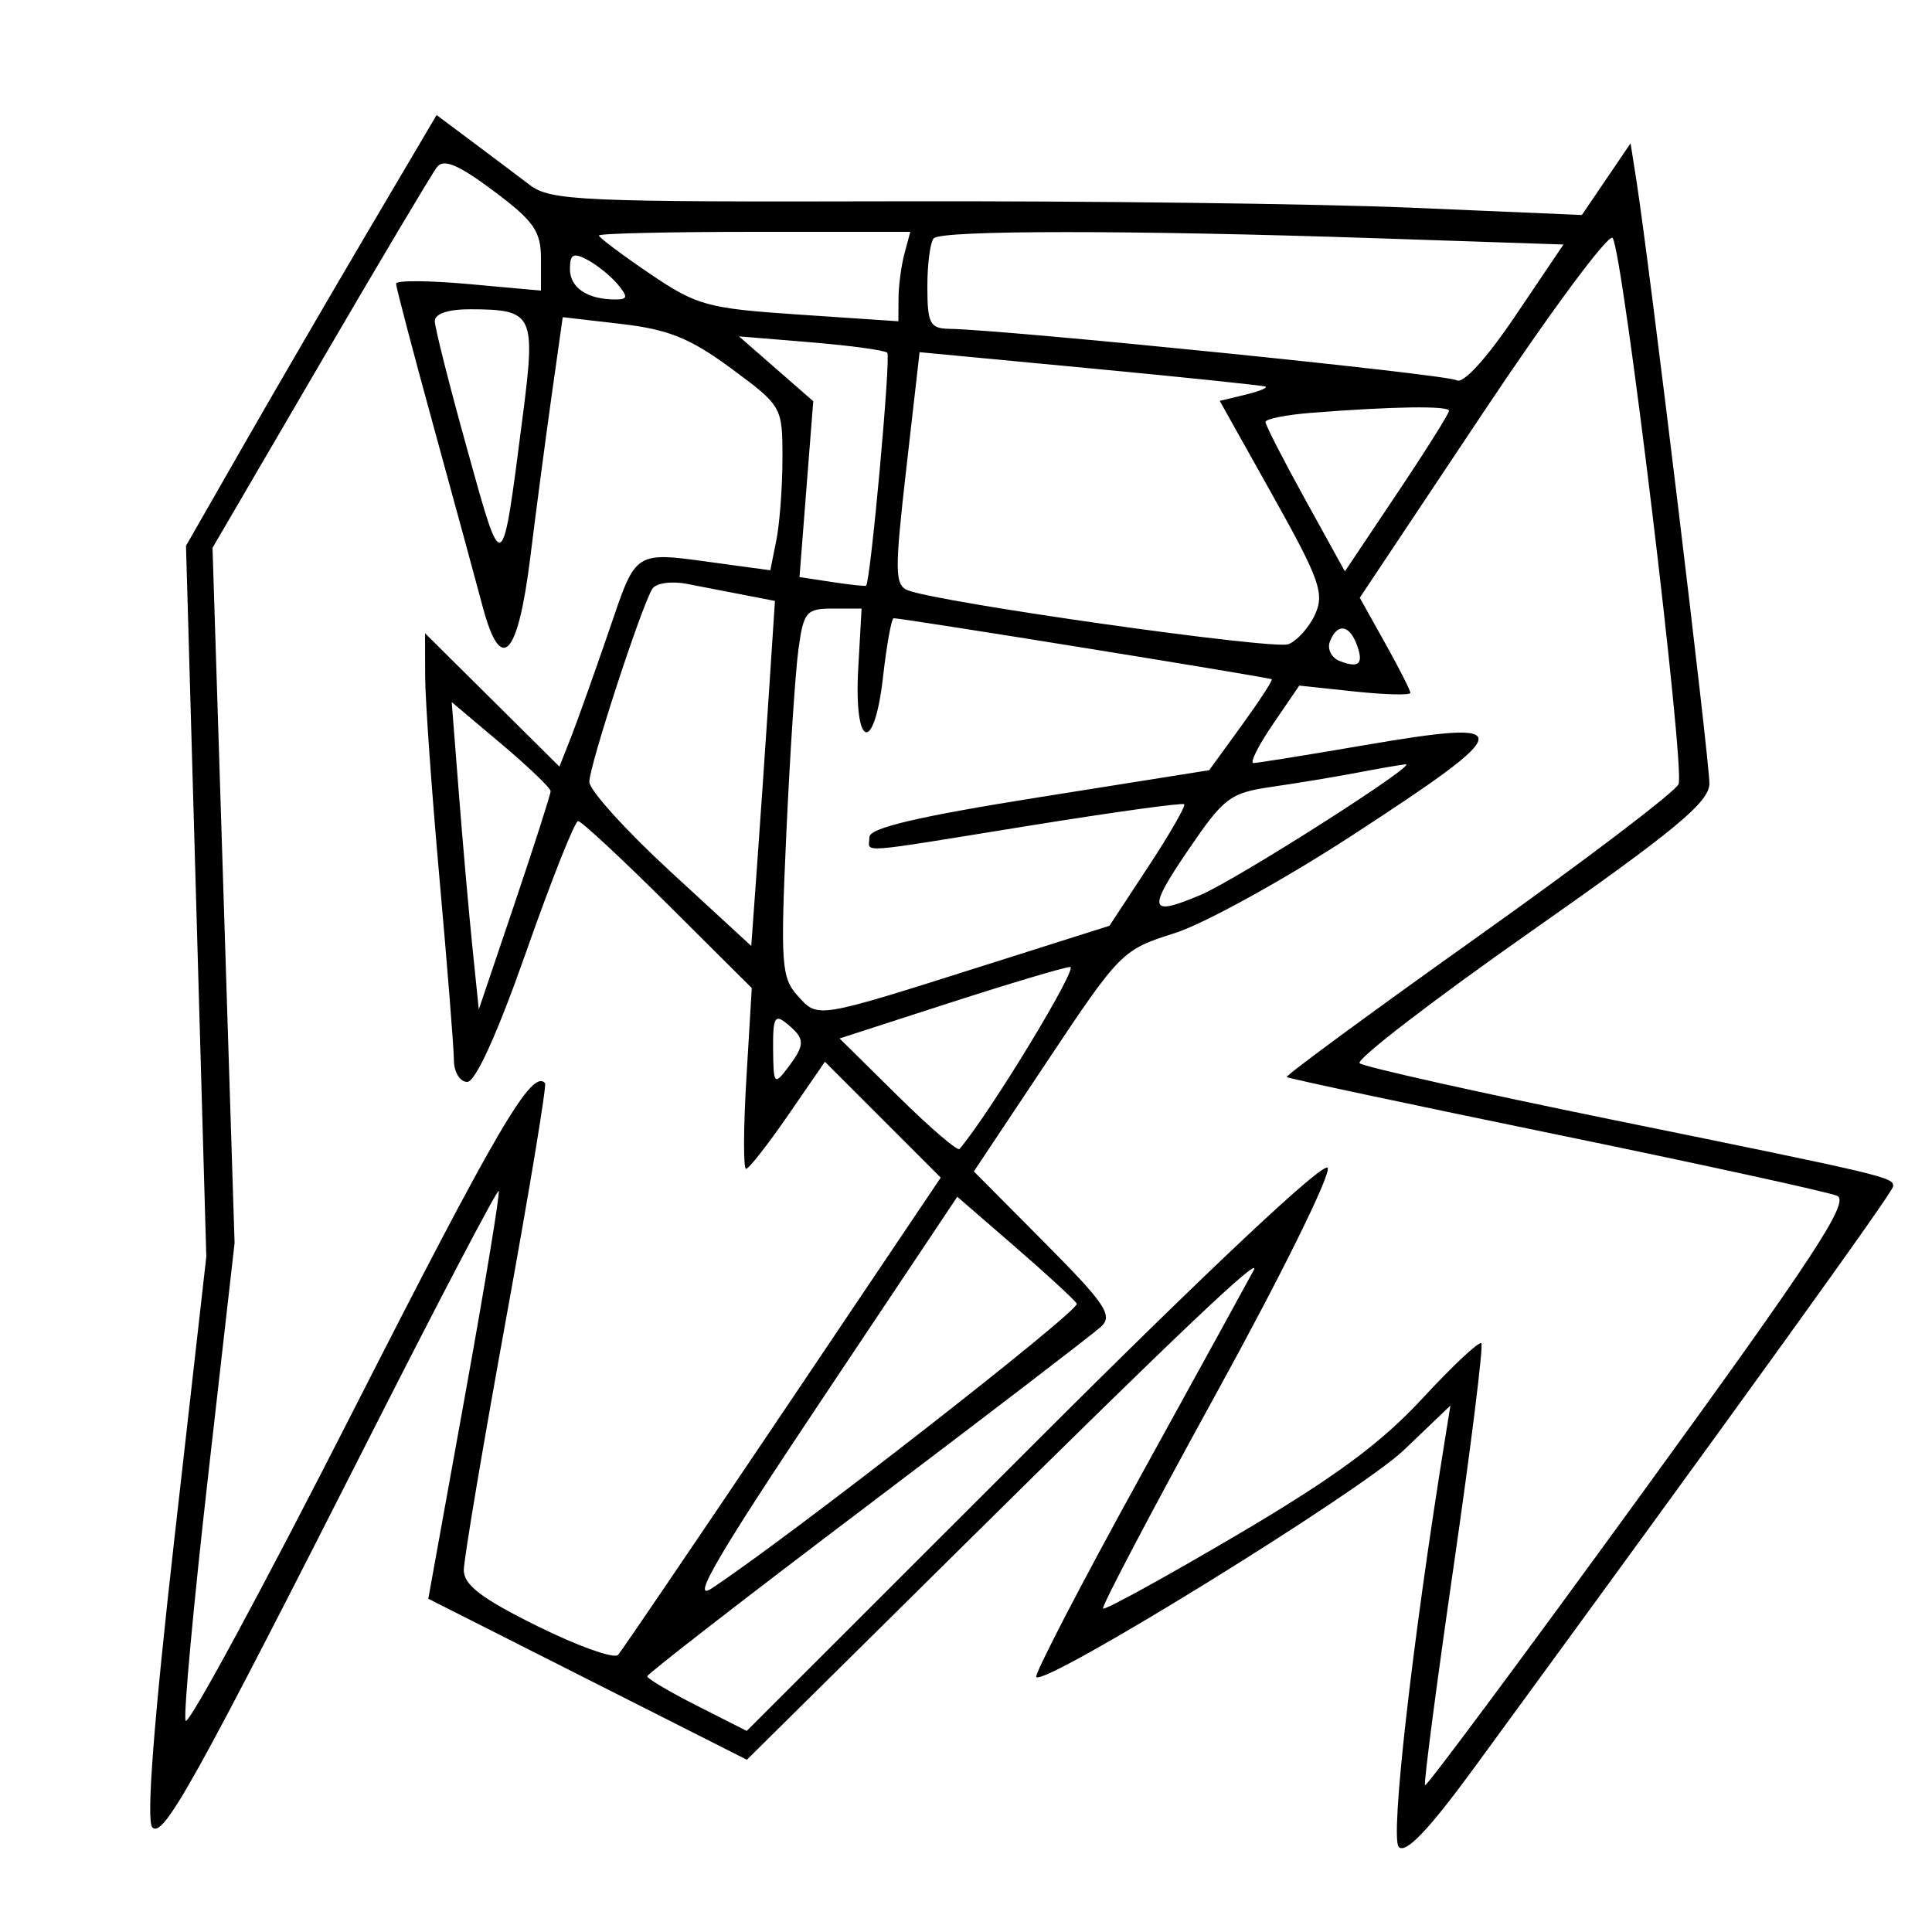 <svg xmlns="http://www.w3.org/2000/svg" width="200" height="200" viewBox="0 0 200 200" version="1.1">
	<path d="M 38.237 23.705 C 34.411 30.192, 28.574 40.225, 25.267 46 L 19.254 56.500 20.305 93.297 L 21.357 130.094 18.070 159.139 C 15.911 178.216, 15.121 188.521, 15.769 189.169 C 16.915 190.315, 20.041 184.694, 38.527 148.250 C 45.571 134.363, 51.465 123.131, 51.624 123.291 C 51.784 123.450, 50.209 133.013, 48.125 144.540 L 44.337 165.500 60.826 173.835 L 77.315 182.169 99.407 160.315 C 121.945 138.020, 130.696 129.717, 129.779 131.500 C 129.496 132.050, 124.220 141.652, 118.054 152.839 C 111.888 164.025, 107.038 173.371, 107.275 173.608 C 108.221 174.554, 140.815 154.430, 145.324 150.116 L 150.148 145.500 149.583 149 C 146.197 169.982, 143.895 190.295, 144.800 191.200 C 145.529 191.929, 147.920 189.412, 152.673 182.912 C 180.236 145.222, 195.961 123.400, 195.979 122.817 C 196.008 121.863, 195.502 121.742, 167 115.933 C 152.975 113.074, 141.162 110.434, 140.748 110.066 C 140.334 109.697, 148.302 103.569, 158.455 96.448 C 173.422 85.949, 176.921 83.052, 176.957 81.132 C 176.997 78.931, 170.740 27.223, 169.398 18.668 L 168.796 14.835 166.275 18.546 L 163.754 22.256 146.127 21.503 C 136.432 21.089, 112.452 20.790, 92.838 20.838 C 60.109 20.919, 56.984 20.780, 54.838 19.147 C 53.552 18.168, 50.856 16.139, 48.847 14.639 L 45.195 11.911 38.237 23.705 M 45.238 17.294 C 44.724 17.958, 39.285 27.098, 33.152 37.606 L 22 56.712 23.142 92.693 L 24.284 128.674 21.544 152.794 C 20.037 166.060, 18.987 177.461, 19.210 178.130 C 19.433 178.799, 27.240 164.365, 36.558 146.055 C 51.477 116.740, 55.061 110.618, 56.424 112.126 C 56.609 112.332, 54.795 123.300, 52.392 136.500 C 49.990 149.700, 48.019 161.414, 48.012 162.531 C 48.003 164.069, 49.852 165.478, 55.639 168.341 C 59.841 170.420, 63.598 171.757, 63.988 171.311 C 64.377 170.865, 72.051 159.566, 81.041 146.202 L 97.385 121.905 91.389 115.909 L 85.393 109.913 81.575 115.456 C 79.475 118.505, 77.520 121, 77.231 121 C 76.942 121, 76.957 116.788, 77.265 111.641 L 77.823 102.282 69.142 93.641 C 64.367 88.888, 60.183 85, 59.843 85 C 59.503 85, 57.091 91.075, 54.482 98.500 C 51.513 106.950, 49.226 112, 48.369 112 C 47.616 112, 46.994 110.987, 46.988 109.750 C 46.981 108.513, 46.311 100.075, 45.500 91 C 44.689 81.925, 44.019 72.487, 44.012 70.027 L 44 65.554 50.956 72.457 L 57.913 79.360 59.068 76.430 C 59.704 74.818, 61.460 69.900, 62.971 65.500 C 65.980 56.734, 65.412 57.084, 74.622 58.338 L 79.743 59.035 80.372 55.892 C 80.717 54.164, 81 50.345, 81 47.407 C 81 42.114, 80.949 42.026, 75.708 38.154 C 71.468 35.021, 69.209 34.105, 64.336 33.539 L 58.254 32.833 57.146 40.667 C 56.536 44.975, 55.520 52.663, 54.888 57.750 C 53.601 68.105, 51.842 69.887, 49.952 62.750 C 49.332 60.413, 47.065 52.089, 44.913 44.253 C 42.761 36.418, 41 29.718, 41 29.365 C 41 29.013, 44.375 29.030, 48.500 29.404 L 56 30.083 56 26.755 C 56 23.933, 55.252 22.869, 51.086 19.758 C 47.445 17.040, 45.929 16.402, 45.238 17.294 M 62 24.378 C 62 24.586, 64.362 26.359, 67.250 28.318 C 72.148 31.640, 73.188 31.925, 82.750 32.568 L 93 33.258 93.014 30.879 C 93.021 29.570, 93.299 27.488, 93.630 26.250 L 94.233 24 78.117 24 C 69.252 24, 62 24.170, 62 24.378 M 96.667 24.667 C 96.300 25.033, 96 27.283, 96 29.667 C 96 33.482, 96.269 34.005, 98.250 34.039 C 104.274 34.143, 149.796 38.756, 150.777 39.362 C 151.460 39.784, 153.851 37.167, 156.876 32.684 L 161.850 25.312 142.264 24.656 C 117.114 23.814, 97.515 23.818, 96.667 24.667 M 153.463 42.822 L 140.762 61.880 143.381 66.566 C 144.821 69.143, 146 71.464, 146 71.724 C 146 71.984, 143.412 71.921, 140.250 71.585 L 134.500 70.973 131.760 74.987 C 130.252 77.194, 129.352 78.996, 129.760 78.991 C 130.167 78.986, 135.331 78.155, 141.236 77.144 C 157.245 74.403, 157.131 75.301, 140.052 86.429 C 132.930 91.069, 124.624 95.647, 121.593 96.602 C 116.185 98.307, 115.941 98.552, 108.448 109.802 L 100.814 121.265 108.126 128.627 C 114.454 134.998, 115.241 136.172, 113.970 137.346 C 113.161 138.092, 102.262 146.441, 89.750 155.899 C 77.237 165.357, 67 173.291, 67 173.531 C 67 173.770, 69.318 175.141, 72.151 176.576 L 77.301 179.186 107.021 149.479 C 125.052 131.456, 137.014 120.214, 137.437 120.897 C 137.819 121.517, 132.668 131.958, 125.989 144.101 C 119.311 156.244, 114 166.333, 114.187 166.521 C 114.375 166.708, 120.597 163.289, 128.014 158.922 C 138.113 152.977, 142.937 149.428, 147.221 144.795 C 150.367 141.392, 153.125 138.809, 153.349 139.054 C 153.573 139.299, 152.291 149.625, 150.500 162 C 148.709 174.375, 147.366 184.640, 147.517 184.812 C 147.667 184.983, 157.702 171.483, 169.817 154.812 C 187.823 130.034, 191.539 124.370, 190.172 123.787 C 189.252 123.394, 176.125 120.527, 161 117.415 C 145.875 114.303, 133.366 111.641, 133.203 111.498 C 133.039 111.356, 141.978 104.788, 153.067 96.902 C 164.156 89.017, 173.471 81.936, 173.766 81.166 C 174.448 79.391, 167.971 25.800, 166.934 24.632 C 166.510 24.154, 160.448 32.340, 153.463 42.822 M 59 27.858 C 59 29.788, 60.814 31, 63.704 31 C 64.984 31, 65.027 30.737, 63.955 29.445 C 63.245 28.590, 61.840 27.450, 60.832 26.910 C 59.350 26.117, 59 26.298, 59 27.858 M 45.012 33.250 C 45.018 33.938, 46.525 39.900, 48.361 46.500 C 52.077 59.864, 51.941 59.943, 54.105 43.155 C 55.473 32.549, 55.229 32.042, 48.750 32.015 C 46.402 32.006, 45.004 32.467, 45.012 33.250 M 80.343 38.177 L 84.187 41.534 83.475 50.636 L 82.763 59.738 86.131 60.251 C 87.984 60.532, 89.570 60.704, 89.657 60.631 C 90.120 60.242, 92.242 36.908, 91.849 36.516 C 91.593 36.259, 88.034 35.773, 83.941 35.435 L 76.500 34.820 80.343 38.177 M 93.823 48.478 C 92.603 59.162, 92.620 60.567, 93.975 61.104 C 97.199 62.382, 131.810 67.287, 133.372 66.688 C 134.277 66.340, 135.522 64.949, 136.138 63.596 C 137.125 61.431, 136.602 59.964, 131.763 51.318 L 126.268 41.500 128.884 40.868 C 130.323 40.521, 131.275 40.139, 131 40.020 C 130.725 39.901, 122.557 39.050, 112.848 38.130 L 95.196 36.457 93.823 48.478 M 135.750 42.735 C 133.137 42.941, 131 43.367, 131 43.682 C 131 43.996, 132.850 47.605, 135.111 51.702 L 139.223 59.150 144.611 51.101 C 147.575 46.674, 150 42.815, 150 42.526 C 150 41.986, 144.159 42.072, 135.750 42.735 M 67.526 60.957 C 66.378 62.816, 61 79.301, 61.008 80.938 C 61.012 81.797, 64.785 85.971, 69.393 90.213 L 77.770 97.926 78.363 89.713 C 78.690 85.196, 79.241 77.159, 79.590 71.854 L 80.222 62.208 77.111 61.604 C 75.400 61.272, 72.693 60.749, 71.095 60.441 C 69.488 60.132, 67.894 60.363, 67.526 60.957 M 82.650 67.250 C 82.333 69.588, 81.771 78.147, 81.401 86.271 C 80.787 99.772, 80.887 101.218, 82.571 103.078 C 84.713 105.445, 84.324 105.509, 102.174 99.852 L 114.849 95.836 118.878 89.705 C 121.094 86.333, 122.764 83.431, 122.590 83.256 C 122.415 83.082, 115.216 84.078, 106.592 85.469 C 88.135 88.448, 90 88.314, 90 86.663 C 90 85.705, 94.973 84.536, 107.588 82.528 L 125.177 79.730 128.517 75.127 C 130.354 72.595, 131.765 70.431, 131.651 70.318 C 131.464 70.130, 93.490 64, 92.516 64 C 92.287 64, 91.792 66.717, 91.416 70.039 C 90.490 78.221, 88.377 77.493, 88.846 69.153 L 89.191 63 86.209 63 C 83.458 63, 83.182 63.329, 82.650 67.250 M 137.670 66.417 C 137.371 67.197, 137.837 68.107, 138.706 68.441 C 140.724 69.215, 141.208 68.706, 140.417 66.643 C 139.642 64.624, 138.397 64.522, 137.670 66.417 M 47.498 82.090 C 47.902 87.266, 48.533 94.425, 48.899 98 L 49.565 104.500 53.283 93.498 C 55.327 87.447, 57 82.230, 57 81.905 C 57 81.579, 54.697 79.371, 51.881 76.997 L 46.762 72.681 47.498 82.090 M 140.500 79.987 C 138.300 80.409, 134.360 81.062, 131.745 81.439 C 127.323 82.076, 126.708 82.540, 122.958 88.062 C 118.752 94.256, 118.937 94.896, 124.282 92.644 C 128.010 91.073, 146.992 78.975, 145.500 79.121 C 144.950 79.175, 142.700 79.564, 140.500 79.987 M 98.207 103.848 L 86.913 107.500 92.931 113.443 C 96.240 116.711, 99.118 119.186, 99.326 118.943 C 102.419 115.328, 111.715 100.026, 110.776 100.098 C 110.074 100.152, 104.418 101.840, 98.207 103.848 M 80.032 108.628 C 80.062 112.249, 80.159 112.374, 81.532 110.559 C 83.371 108.128, 83.367 107.549, 81.500 106 C 80.210 104.929, 80.004 105.297, 80.032 108.628 M 84.915 145.127 C 74.270 161.068, 71.465 165.884, 73.669 164.433 C 81.635 159.189, 111.876 135.608, 111.472 134.954 C 111.217 134.543, 108.329 131.884, 105.054 129.047 L 99.098 123.887 84.915 145.127" stroke="none" fill="black" fill-rule="evenodd"/>
</svg>